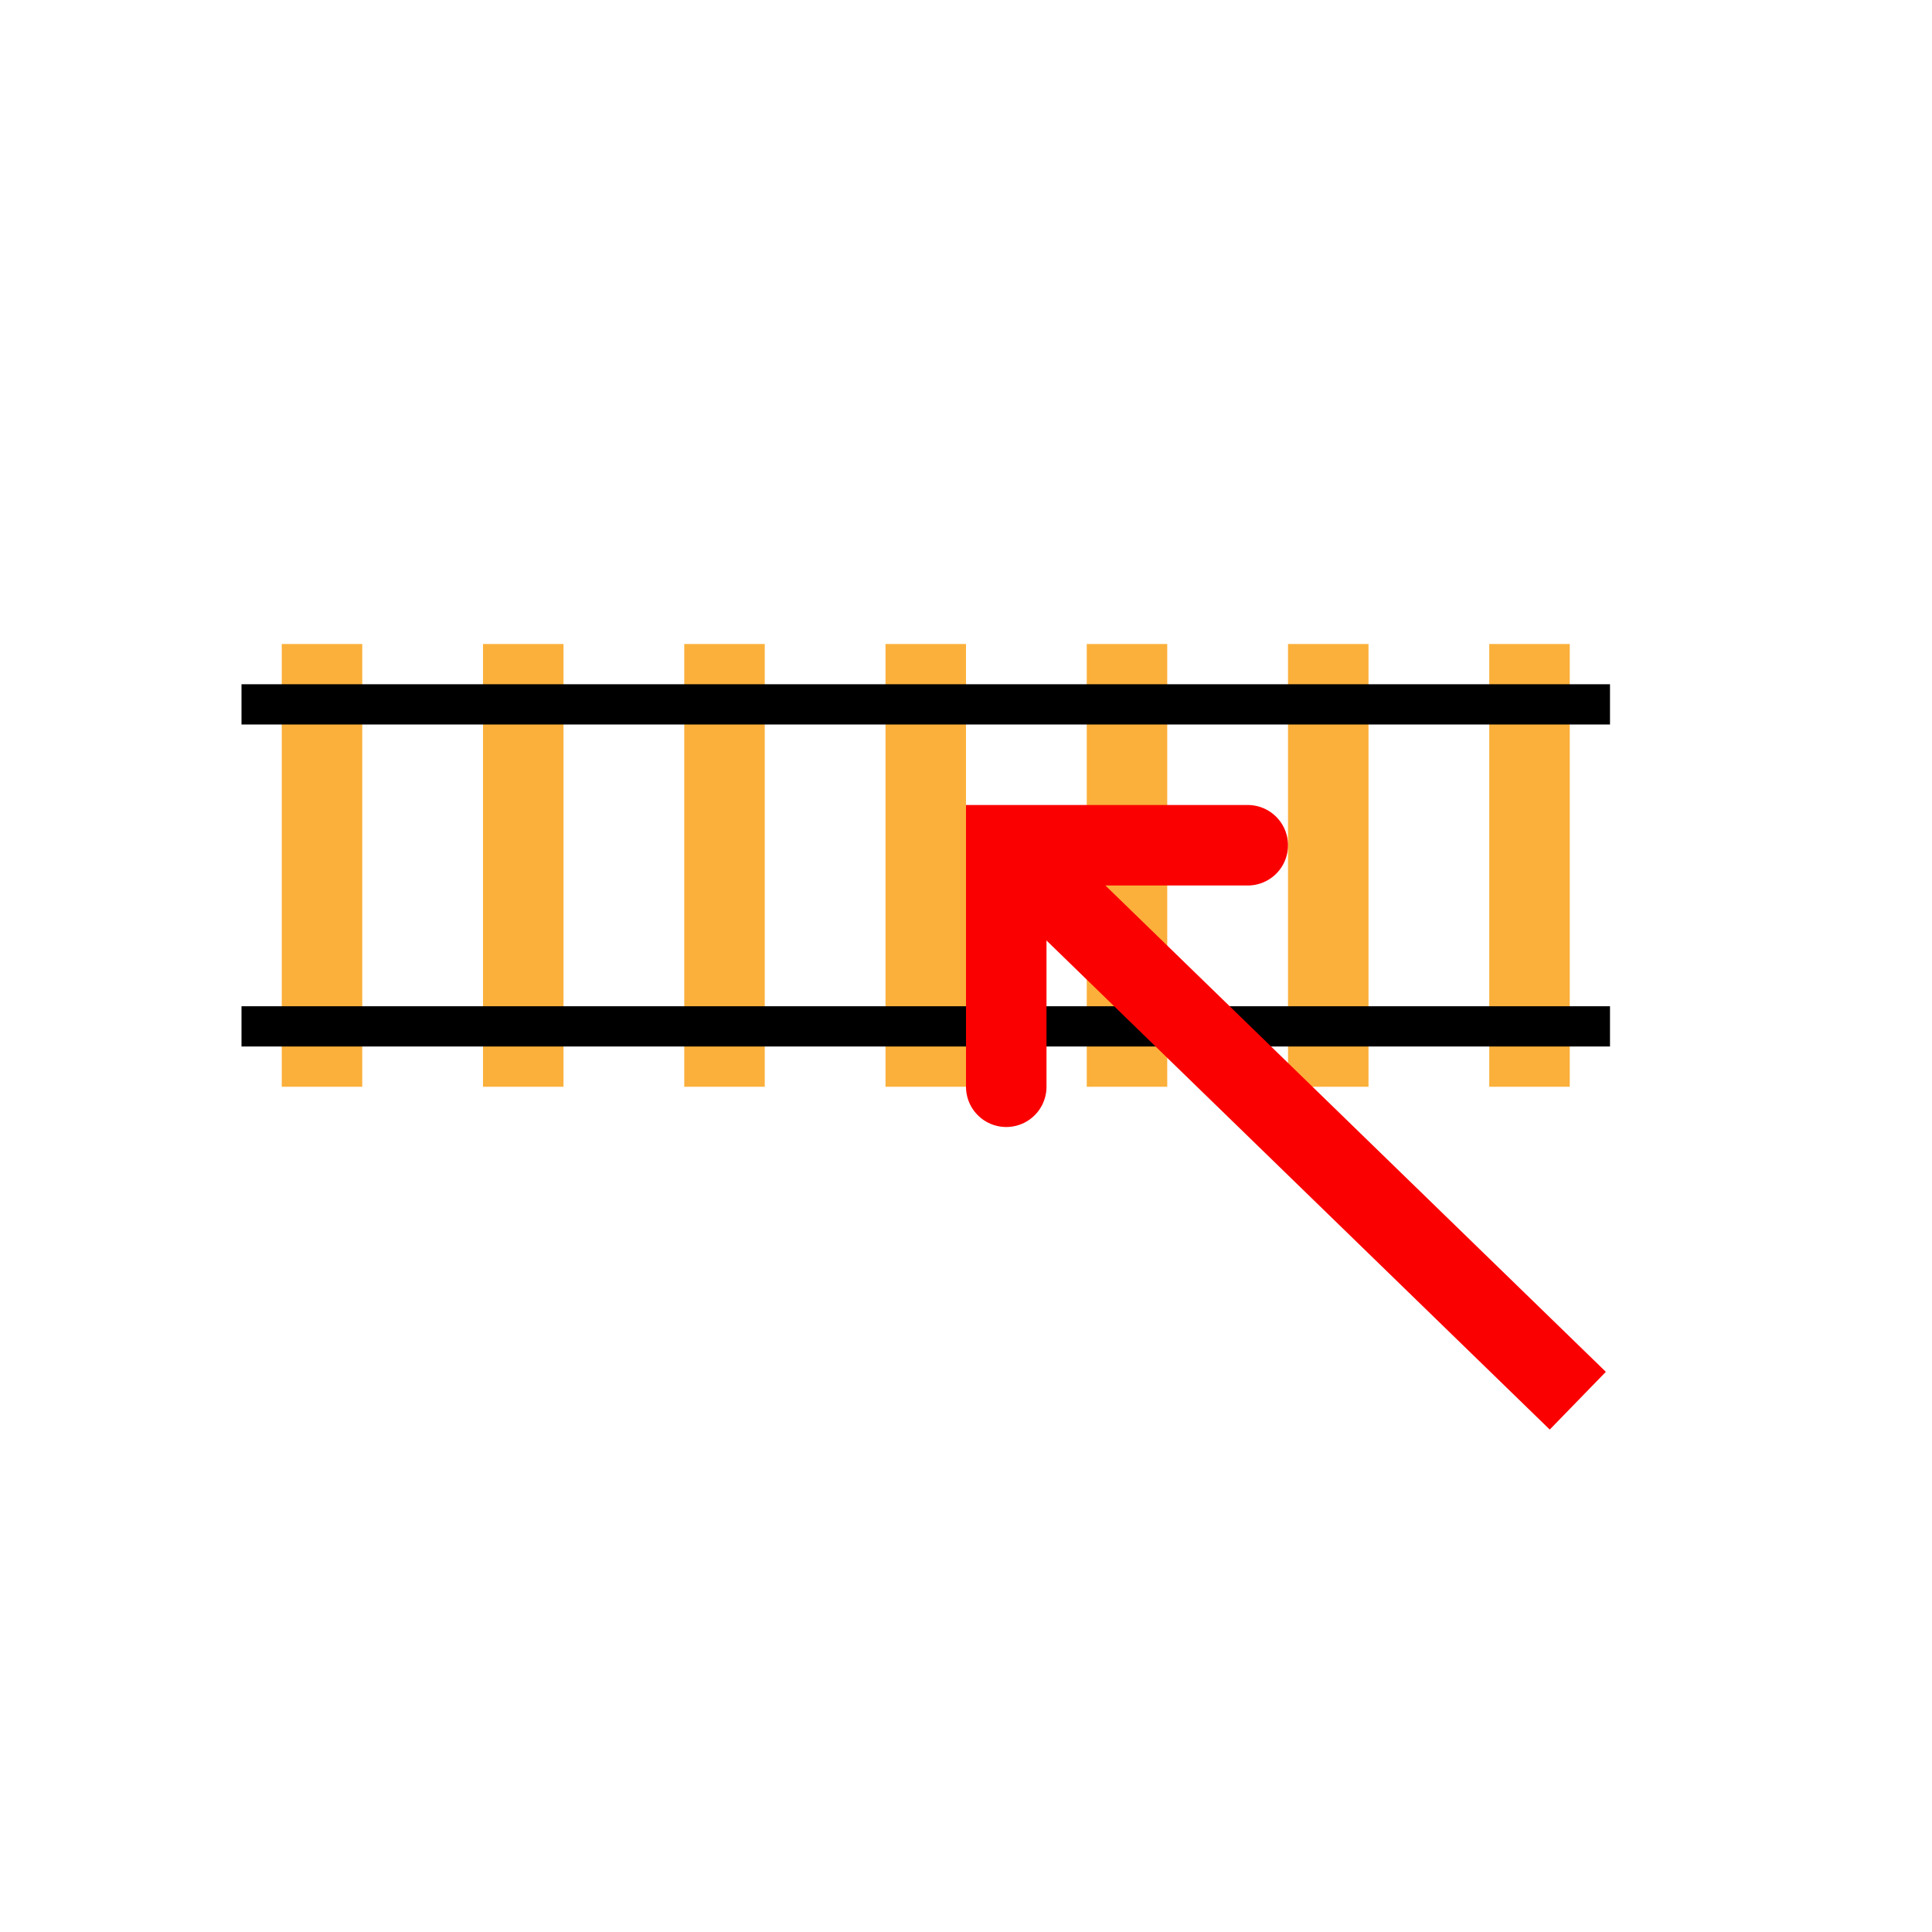 <?xml version="1.0" encoding="utf-8"?>
<!-- Generator: Adobe Illustrator 22.1.0, SVG Export Plug-In . SVG Version: 6.00 Build 0)  -->
<svg version="1.1" id="Layer_1" xmlns="http://www.w3.org/2000/svg" xmlns:xlink="http://www.w3.org/1999/xlink" x="0px" y="0px"
	 viewBox="0 0 48 48" style="enable-background:new 0 0 48 48;" xml:space="preserve">
<style type="text/css">
	.st0{fill:none;stroke:#FBB03B;stroke-width:2;stroke-miterlimit:10;}
	.st1{fill:none;stroke:#000000;stroke-miterlimit:10;}
	.st2{fill:none;stroke:#FB0000;stroke-width:2;stroke-miterlimit:10;}
	.st3{fill:none;stroke:#FB0000;stroke-miterlimit:10;}
	.st4{fill:none;stroke:#FB0000;stroke-width:2;stroke-linecap:round;stroke-miterlimit:10;}
</style>
<line class="st0" x1="8" y1="16" x2="8" y2="27"/>
<line class="st0" x1="13" y1="16" x2="13" y2="27"/>
<line class="st0" x1="18" y1="16" x2="18" y2="27"/>
<line class="st0" x1="23" y1="16" x2="23" y2="27"/>
<line class="st0" x1="28" y1="16" x2="28" y2="27"/>
<line class="st0" x1="33" y1="16" x2="33" y2="27"/>
<line class="st0" x1="38" y1="16" x2="38" y2="27"/>
<line class="st1" x1="6" y1="17.5" x2="40" y2="17.5"/>
<line class="st1" x1="6" y1="25.5" x2="40" y2="25.5"/>
<line class="st2" x1="25" y1="21" x2="39.2" y2="34.8"/>
<path class="st3" d="M24.7,31.7"/>
<polyline class="st4" points="25,27 25,21 31,21 "/>
</svg>
